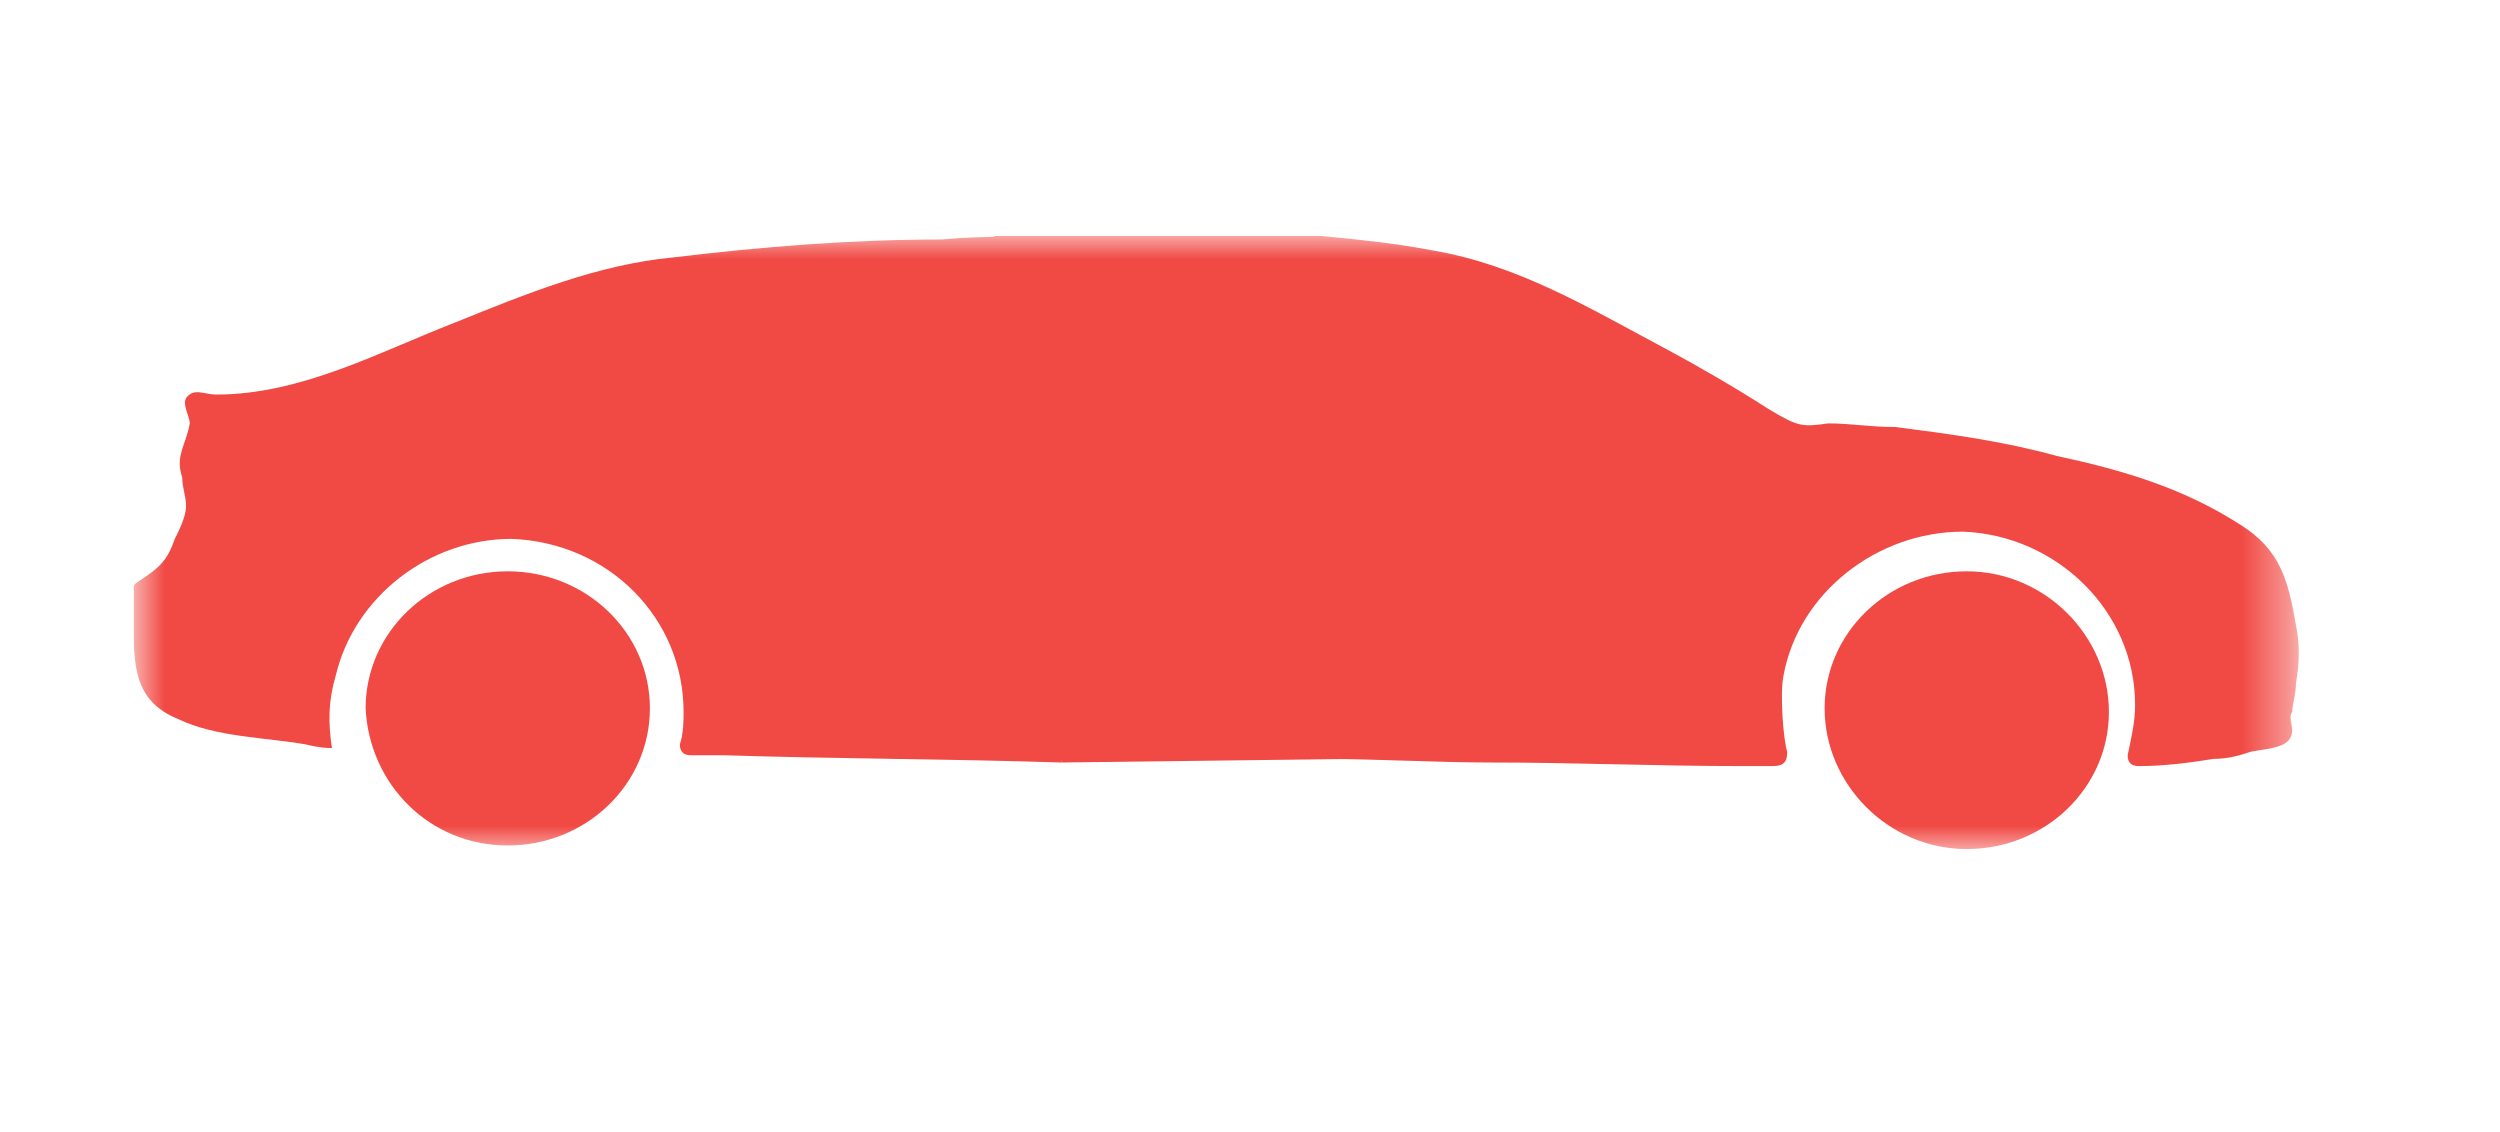<svg width="53" height="24" viewBox="0 0 53 24" fill="none" xmlns="http://www.w3.org/2000/svg">
<g clip-path="url(#clip0_844_63)">
<mask id="mask0_844_63" style="mask-type:luminance" maskUnits="userSpaceOnUse" x="2" y="5" width="47" height="13">
<path d="M48.595 5H2.833V18H48.595V5Z" fill="white"/>
</mask>
<g mask="url(#mask0_844_63)">
<path d="M10.764 17.924C12.43 17.924 13.778 16.623 13.778 15.018C13.778 13.412 12.43 12.112 10.764 12.112C9.099 12.112 7.751 13.412 7.751 15.018C7.83 16.623 9.099 17.924 10.764 17.924Z" fill="#F14944"/>
<path d="M22.502 5.077V16.165C20.123 16.088 17.744 16.088 15.364 16.012H14.651C14.492 16.012 14.413 15.935 14.413 15.782C14.492 15.553 14.492 15.247 14.492 15.094C14.492 13.106 12.906 11.5 10.844 11.424C9.099 11.424 7.513 12.647 7.116 14.329C6.957 14.865 6.957 15.324 7.037 15.859C6.957 15.859 6.799 15.859 6.482 15.782C5.609 15.629 4.578 15.629 3.785 15.247C2.833 14.865 2.833 14.1 2.833 13.182C2.833 12.953 2.675 12.494 2.913 12.341C3.389 12.035 3.547 11.882 3.706 11.424C3.864 11.118 3.944 10.888 3.944 10.735C3.944 10.506 3.864 10.353 3.864 10.124C3.706 9.665 3.944 9.435 4.023 8.977C4.023 8.824 3.864 8.594 3.944 8.441C4.102 8.212 4.34 8.365 4.578 8.365C6.402 8.365 8.068 7.447 9.654 6.835C11.161 6.224 12.668 5.612 14.254 5.459C16.157 5.229 18.061 5.077 19.964 5.077C20.837 5 21.709 5 22.502 5.077Z" fill="#F14944"/>
<path d="M41.695 18C43.361 18 44.709 16.7 44.709 15.094C44.709 13.488 43.361 12.112 41.695 12.112C40.03 12.112 38.682 13.412 38.682 15.018C38.682 16.623 40.03 18 41.695 18Z" fill="#F14944"/>
<path d="M48.595 15.476C48.595 15.859 48.12 15.859 47.723 15.935C47.485 16.012 47.247 16.088 46.93 16.088C46.454 16.165 45.899 16.241 45.344 16.241C45.185 16.241 45.106 16.165 45.106 16.012C45.185 15.629 45.264 15.323 45.264 14.941C45.264 12.953 43.599 11.347 41.616 11.271C39.792 11.271 38.126 12.571 37.809 14.329C37.73 14.712 37.809 15.706 37.889 15.935C37.889 16.165 37.809 16.241 37.571 16.241H36.937C35.113 16.241 33.368 16.165 31.623 16.165C30.433 16.165 29.164 16.088 27.975 16.088V5C28.768 5.076 29.561 5.153 30.354 5.306C32.178 5.612 33.685 6.529 35.271 7.371C35.985 7.753 36.778 8.212 37.492 8.671C38.127 9.053 38.206 9.053 38.761 8.976C39.237 8.976 39.633 9.053 40.188 9.053C41.378 9.206 42.489 9.359 43.599 9.665C45.026 9.971 46.295 10.353 47.485 11.118C48.357 11.653 48.516 12.341 48.675 13.259C48.754 13.641 48.754 14.024 48.675 14.482C48.675 14.712 48.595 14.941 48.595 15.094C48.516 15.171 48.595 15.4 48.595 15.476Z" fill="#F14944"/>
<path d="M21.075 5H28.055L28.689 16.088L22.502 16.165L21.075 5Z" fill="#F14944"/>
</g>
</g>
<defs>
<clipPath id="clip0_844_63">
<rect width="46" height="13" fill="white" transform="translate(2.833 5)"/>
</clipPath>
</defs>
</svg>
